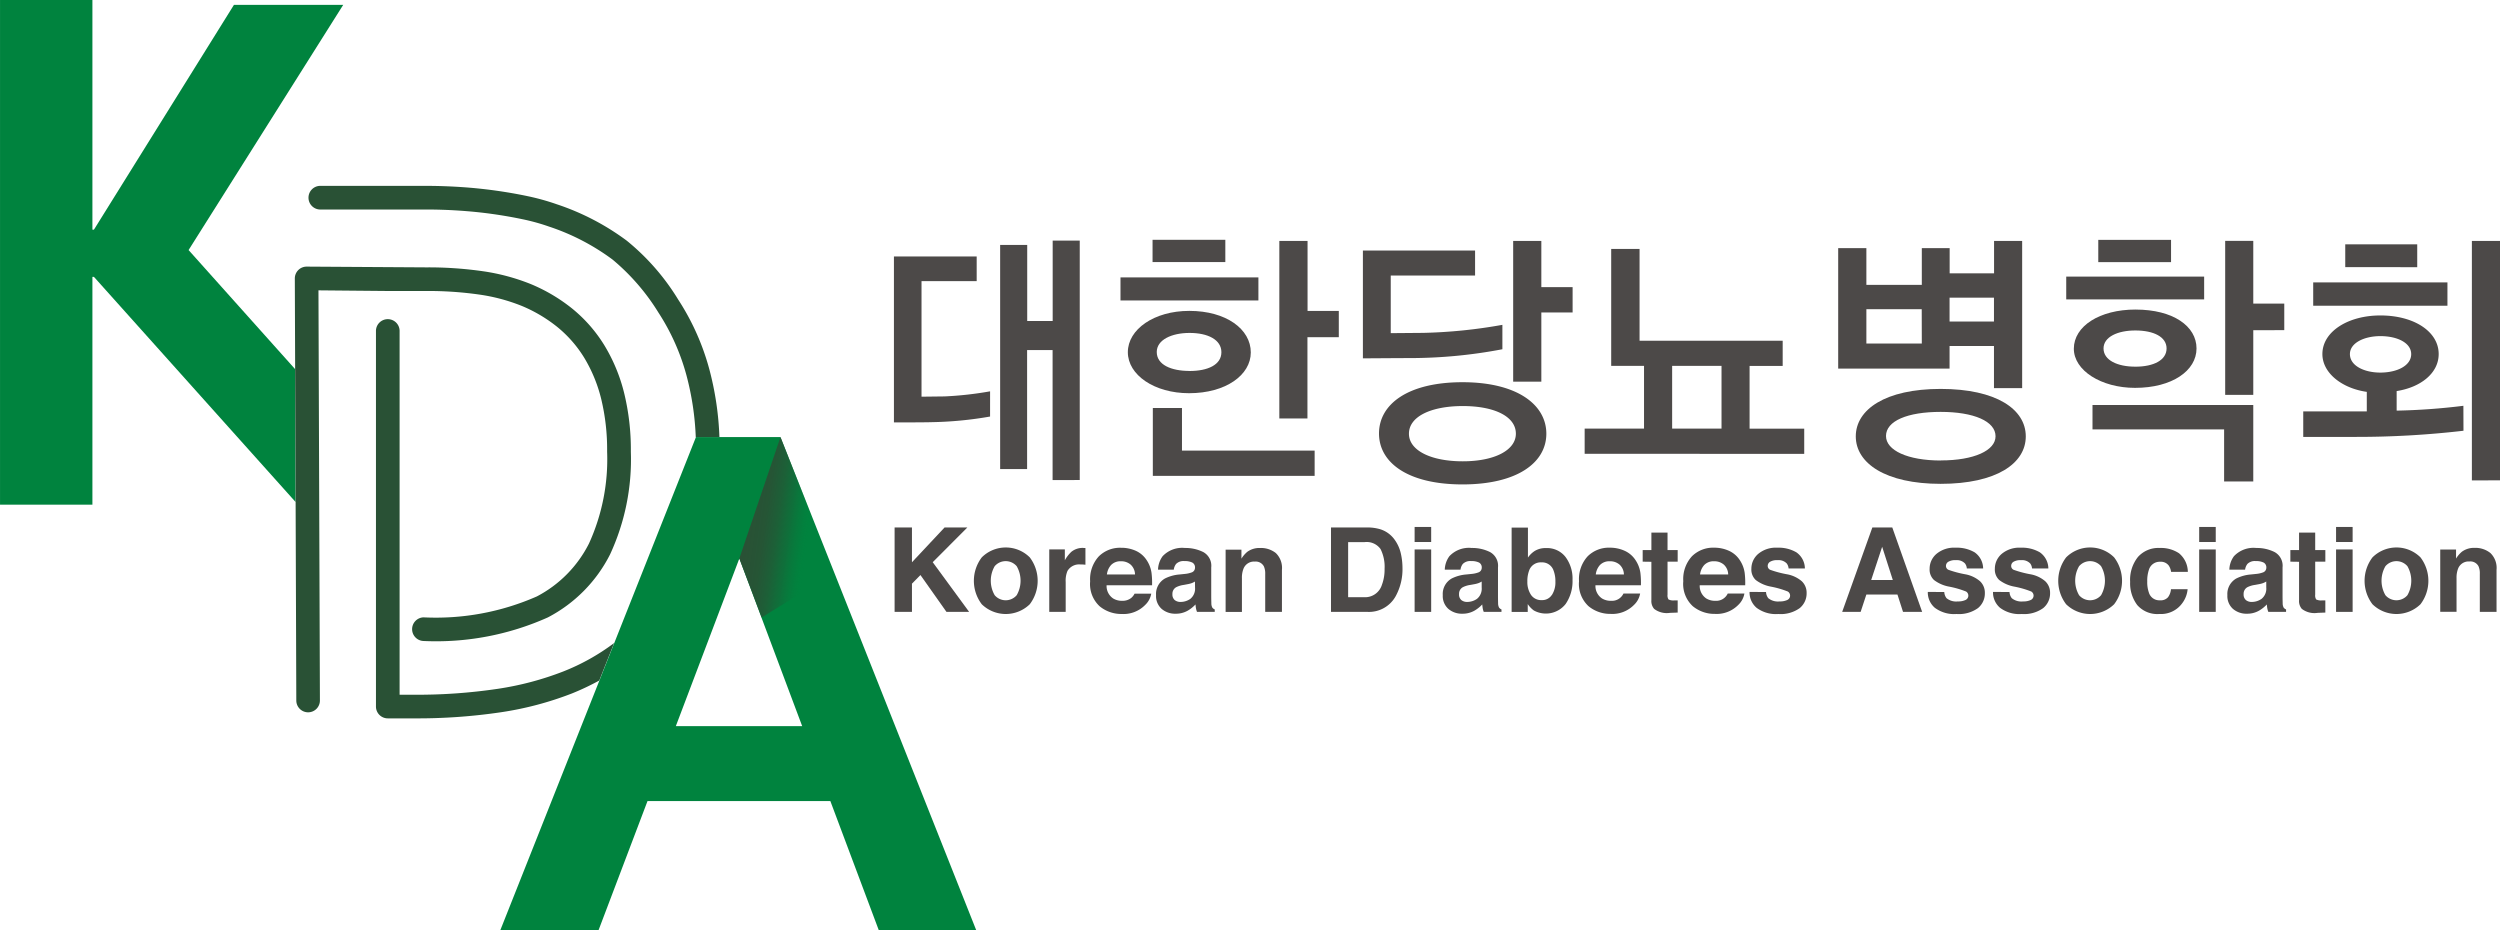 <svg xmlns="http://www.w3.org/2000/svg" xmlns:xlink="http://www.w3.org/1999/xlink" width="138" height="51.34" viewBox="0 0 138 51.34"><defs><style>.a{fill:#2ba049;}.b{fill:#00833e;}.c{fill:#295135;}.d{fill:url(#a);}.e{fill:none;}.f{fill:url(#b);}.g{fill:#4c4948;}</style><linearGradient id="a" x1="-1.201" y1="0.455" x2="-0.648" y2="0.706" gradientUnits="objectBoundingBox"><stop offset="0" stop-color="#295135"/><stop offset="0.199" stop-color="#265435" stop-opacity="0.937"/><stop offset="0.441" stop-color="#1e5d37" stop-opacity="0.753"/><stop offset="0.706" stop-color="#126c39" stop-opacity="0.447"/><stop offset="0.986" stop-color="#00813d" stop-opacity="0.024"/><stop offset="1" stop-color="#00833e" stop-opacity="0"/></linearGradient><linearGradient id="b" x1="0.117" y1="0.441" x2="0.713" y2="0.602" gradientUnits="objectBoundingBox"><stop offset="0" stop-color="#295135"/><stop offset="0.256" stop-color="#275335" stop-opacity="0.961"/><stop offset="0.467" stop-color="#225936" stop-opacity="0.835"/><stop offset="0.662" stop-color="#196338" stop-opacity="0.62"/><stop offset="0.846" stop-color="#0d723b" stop-opacity="0.325"/><stop offset="1" stop-color="#00833e" stop-opacity="0"/></linearGradient></defs><g transform="translate(-129.519 -604.643)"><g transform="translate(129.519 604.643)"><path class="a" d="M181.951,633.139" transform="translate(-160.501 -621.481)"/><path class="b" d="M139.929,618.446l8.536-13.535h-6.032l-7.73,12.411h-.083V604.643h-5.1V632.5h5.1V619.925h.083l11.132,12.429-.026-7.335Z" transform="translate(-129.519 -604.643)"/><path class="c" d="M187.472,647.586a9.406,9.406,0,0,0-1.092-2.628,8.009,8.009,0,0,0-1.753-2.006,9.39,9.39,0,0,0-2.3-1.367,11.46,11.46,0,0,0-2.628-.708,21.259,21.259,0,0,0-3.162-.216l-6.582-.042a.653.653,0,0,0-.659.655l.018,5,.026,7.335.038,10.962a.653.653,0,0,0,.653.651h0a.652.652,0,0,0,.65-.655l-.08-22.638,3.825.036h2.107a19.894,19.894,0,0,1,2.966.2,10.121,10.121,0,0,1,2.324.623,8.056,8.056,0,0,1,1.977,1.175,6.714,6.714,0,0,1,1.467,1.68,8.147,8.147,0,0,1,.937,2.264,11.87,11.87,0,0,1,.331,2.92,11.214,11.214,0,0,1-1,5.075,6.687,6.687,0,0,1-2.881,2.924,13.85,13.85,0,0,1-6.256,1.154.653.653,0,0,0,0,1.305,15.088,15.088,0,0,0,6.862-1.3A7.968,7.968,0,0,0,186.7,656.5a12.471,12.471,0,0,0,1.145-5.668A13.144,13.144,0,0,0,187.472,647.586Z" transform="translate(-153.022 -625.902)"/><path class="d" d="M150.847,614.446l2.8,5.063-2.978,4.73-2.462-2.617a2.335,2.335,0,0,1-.083-2.814Z" transform="translate(-140.263 -610.435)"/><path class="e" d="M220.706,689.258h6.976l-3.47-9.253Z" transform="translate(-183.401 -649.174)"/><path class="c" d="M193.793,643.589a16.854,16.854,0,0,0-.554-3.733,13.48,13.48,0,0,0-1.724-3.861,12.7,12.7,0,0,0-2.836-3.247,13.683,13.683,0,0,0-3.863-2.01,12.821,12.821,0,0,0-1.625-.451c-.574-.121-1.174-.225-1.782-.309s-1.249-.15-1.891-.192-1.285-.064-1.906-.064h-5.875a.653.653,0,0,0,0,1.305h5.875c.592,0,1.205.02,1.821.061s1.215.1,1.8.182,1.147.179,1.692.294a11.364,11.364,0,0,1,1.467.407,12.409,12.409,0,0,1,3.5,1.818,11.955,11.955,0,0,1,2.532,2.923,12.178,12.178,0,0,1,1.555,3.488,15.541,15.541,0,0,1,.509,3.411l.009-.023Z" transform="translate(-154.081 -619.462)"/><path class="c" d="M190.589,667.189a16.824,16.824,0,0,1-3.625.96,30.081,30.081,0,0,1-4.64.325h-.772V648.421a.653.653,0,1,0-1.305,0v20.621c0,.014,0,.029,0,.042s0,.028,0,.043a.652.652,0,0,0,.653.652h1.425a31.44,31.44,0,0,0,4.844-.341,18.133,18.133,0,0,0,3.905-1.038,14.144,14.144,0,0,0,1.5-.711l.821-2.07A11.927,11.927,0,0,1,190.589,667.189Z" transform="translate(-159.494 -630.125)"/><path class="b" d="M212.489,663.618h-4.664l-.009.023-4.5,11.345-.821,2.07-5.467,13.775h5.422l2.7-7.12h10.094l2.67,7.12h5.379Zm-5.776,15.957,3.506-9.253,3.47,9.253Z" transform="translate(-169.408 -639.491)"/><path class="f" d="M231.546,663.618l-2.269,6.7,1.233,3.257,4.008-2.467Z" transform="translate(-188.465 -639.491)"/></g><g transform="translate(178.864 617.882)"><path class="g" d="M255.444,646.823a20.608,20.608,0,0,1-3.19.31c-.362.015-2.1.015-2.117.015v-9.162h4.568v1.362H251.66v6.379l1.276-.015a19.148,19.148,0,0,0,2.509-.281Zm3.451,3.508v-7.179h-1.407v6.571H256V637.35h1.494v4.2H258.9v-4.44h1.494v13.217Z" transform="translate(-250.137 -637.069)"/><path class="g" d="M280.7,640.35v-1.273h7.613v1.273Zm3.8.577c2.03,0,3.393,1.006,3.393,2.294,0,1.243-1.377,2.25-3.408,2.25-1.914,0-3.379-1.006-3.379-2.264S282.551,640.927,284.494,640.927Zm-2.03-2.694v-1.229h4.017v1.229Zm.015,11.8v-3.745h1.609v2.353h7.323v1.392Zm2.03-5.788c1,0,1.755-.34,1.755-1.036s-.754-1.065-1.755-1.065-1.813.385-1.813,1.051C282.7,643.9,283.494,644.242,284.509,644.242Zm6.511-7.178v3.863h1.725v1.45H291.02v4.485h-1.552v-9.8Z" transform="translate(-268.194 -637.005)"/><path class="g" d="M321.115,643.13a27.177,27.177,0,0,1-5.075.488c-.392,0-2.6.015-2.625.015v-5.95h6.192v1.377h-4.655v3.182l1.784-.015a27.956,27.956,0,0,0,4.379-.444Zm-2.2,1.82c3.016,0,4.626,1.243,4.626,2.842s-1.609,2.8-4.626,2.8-4.611-1.2-4.611-2.812S315.895,644.95,318.911,644.95Zm.015,4.366c1.74,0,2.929-.607,2.929-1.525,0-.947-1.175-1.525-2.929-1.525s-2.973.578-2.973,1.525C315.953,648.709,317.156,649.316,318.926,649.316Zm4.335-12.166V639.7h1.726V641.1h-1.726v3.819H321.71V637.15Z" transform="translate(-287.528 -637.091)"/><path class="g" d="M343.335,649.543v-1.391h3.277v-3.464H344.8v-6.453h1.566V643.3h7.9v1.391h-1.827v3.464h3.016v1.391Zm7.555-4.855h-2.726v3.464h2.726Z" transform="translate(-305.207 -637.732)"/><path class="g" d="M386.143,645.276v-2.324h-2.451V644.2h-6.148V637.55H379.1v2.028h3.06V637.55h1.537v1.391h2.451V637.15h1.551v8.126Zm-2.944.044c3.074,0,4.7,1.125,4.7,2.62s-1.624,2.62-4.7,2.62c-3.045,0-4.684-1.14-4.684-2.62S380.14,645.32,383.2,645.32Zm-1.044-4.4H379.1v1.895h3.06Zm1.059,8.347c1.827,0,3.016-.548,3.016-1.332,0-.829-1.2-1.347-3.031-1.347s-3.016.5-3.016,1.332C380.183,648.709,381.372,649.272,383.214,649.272Zm2.929-8.984h-2.451v1.317h2.451Z" transform="translate(-325.421 -637.091)"/><path class="g" d="M408.314,640.291v-1.258h7.613v1.258Zm3.828.563c2.074,0,3.364.917,3.364,2.146s-1.348,2.176-3.393,2.176c-1.871,0-3.379-.962-3.379-2.161C408.735,641.771,410.156,640.853,412.142,640.853Zm4.887,9.488v-2.872h-7.265v-1.347h8.875v4.219Zm-6.946-12.108v-1.229H414.1v1.229Zm2.045,5.773c1.029,0,1.725-.37,1.725-1.007s-.71-.992-1.725-.992c-.972,0-1.755.355-1.755.992C410.373,643.651,411.142,644.006,412.128,644.006Zm6.511-2.013v3.567h-1.551v-8.5h1.551v3.464h1.711v1.465Z" transform="translate(-343.603 -637.005)"/><path class="g" d="M449.137,647.629a50.978,50.978,0,0,1-5.945.34h-2.9v-1.406H443.8v-1.08c-1.363-.193-2.451-1.036-2.451-2.087,0-1.243,1.421-2.131,3.2-2.131,1.856,0,3.219.888,3.219,2.131,0,1.051-.986,1.835-2.32,2.043v1.08a35.476,35.476,0,0,0,3.684-.267Zm-8.295-6.9v-1.287h7.41v1.287Zm1.769-2.131v-1.258h3.973V638.6Zm3.64,4.8c0-.622-.769-.992-1.7-.992-.884,0-1.682.37-1.682.992,0,.651.8,1.021,1.682,1.021C445.482,644.417,446.251,644.032,446.251,643.4Zm3.35,6.972V637.15h1.552v13.217Z" transform="translate(-362.498 -637.091)"/><path class="g" d="M250.227,675.815h.958v1.92l1.8-1.92h1.258l-1.912,1.917,2.01,2.743H253.09l-1.436-2.034-.469.476v1.558h-.958Z" transform="translate(-250.19 -659.938)"/><path class="g" d="M264.008,681.648a1.9,1.9,0,0,1-2.649,0,2.138,2.138,0,0,1,0-2.588,1.879,1.879,0,0,1,2.649,0,2.138,2.138,0,0,1,0,2.588Zm-.721-.5a1.607,1.607,0,0,0,0-1.6.8.8,0,0,0-1.216,0,1.6,1.6,0,0,0,0,1.6.8.8,0,0,0,1.216,0Z" transform="translate(-256.51 -661.532)"/><path class="g" d="M273.008,678.584l.077,0v.923c-.057-.006-.108-.011-.152-.013l-.108,0a.747.747,0,0,0-.73.354,1.377,1.377,0,0,0-.1.613v1.647h-.907v-3.446h.86v.6a1.9,1.9,0,0,1,.364-.471.989.989,0,0,1,.657-.212Z" transform="translate(-262.514 -661.573)"/><path class="g" d="M279.119,678.721a1.4,1.4,0,0,1,.6.51,1.689,1.689,0,0,1,.275.712,4.355,4.355,0,0,1,.03.684h-2.51a.827.827,0,0,0,.36.727.914.914,0,0,0,.5.13.761.761,0,0,0,.5-.158.751.751,0,0,0,.185-.237h.92a1.124,1.124,0,0,1-.334.623,1.675,1.675,0,0,1-1.3.5,1.878,1.878,0,0,1-1.213-.424,1.67,1.67,0,0,1-.526-1.38,1.865,1.865,0,0,1,.475-1.373,1.66,1.66,0,0,1,1.232-.478A1.958,1.958,0,0,1,279.119,678.721Zm-1.348.778a.937.937,0,0,0-.24.533h1.552a.752.752,0,0,0-.24-.544.789.789,0,0,0-.534-.186A.714.714,0,0,0,277.771,679.5Z" transform="translate(-265.775 -661.559)"/><path class="g" d="M287.095,680.014a1.443,1.443,0,0,0,.36-.079.271.271,0,0,0,.194-.256.3.3,0,0,0-.149-.292.938.938,0,0,0-.437-.081.573.573,0,0,0-.458.158.651.651,0,0,0-.128.316h-.869a1.317,1.317,0,0,1,.254-.743,1.481,1.481,0,0,1,1.232-.455,2.2,2.2,0,0,1,1.01.225.86.86,0,0,1,.441.847v1.58q0,.164.007.4a.5.5,0,0,0,.054.241.326.326,0,0,0,.133.1v.133h-.98a1.014,1.014,0,0,1-.057-.2c-.011-.061-.019-.131-.025-.209a1.865,1.865,0,0,1-.432.345,1.31,1.31,0,0,1-.662.167,1.14,1.14,0,0,1-.777-.268.949.949,0,0,1-.307-.757.98.98,0,0,1,.494-.92,2.187,2.187,0,0,1,.8-.221Zm.551.42a.989.989,0,0,1-.174.087,1.464,1.464,0,0,1-.242.062l-.2.038a1.334,1.334,0,0,0-.414.124.411.411,0,0,0-.213.383.4.4,0,0,0,.13.333.5.5,0,0,0,.316.1.943.943,0,0,0,.544-.171.723.723,0,0,0,.258-.623Z" transform="translate(-271.03 -661.573)"/><path class="g" d="M297.658,678.862a1.141,1.141,0,0,1,.338.928v2.32h-.923v-2.1A.961.961,0,0,0,297,679.6a.507.507,0,0,0-.5-.266.622.622,0,0,0-.625.389,1.347,1.347,0,0,0-.088.525v1.865h-.9v-3.439h.873v.5a1.538,1.538,0,0,1,.327-.382,1.134,1.134,0,0,1,.7-.209A1.322,1.322,0,0,1,297.658,678.862Z" transform="translate(-276.578 -661.573)"/><path class="g" d="M311.841,675.917a1.542,1.542,0,0,1,.794.591,2.078,2.078,0,0,1,.332.752,3.594,3.594,0,0,1,.089.771,3.1,3.1,0,0,1-.374,1.575,1.684,1.684,0,0,1-1.563.869H309.11v-4.66h2.009A2.454,2.454,0,0,1,311.841,675.917Zm-1.785.708v3.041h.9a.972.972,0,0,0,.963-.68,2.4,2.4,0,0,0,.149-.888,2.183,2.183,0,0,0-.223-1.092.942.942,0,0,0-.888-.381Z" transform="translate(-284.984 -659.938)"/><path class="g" d="M321.307,676.577h-.914v-.831h.914Zm-.914.411h.914v3.446h-.914Z" transform="translate(-291.651 -659.897)"/><path class="g" d="M325.786,680.014a1.438,1.438,0,0,0,.36-.079.271.271,0,0,0,.194-.256.3.3,0,0,0-.149-.292.939.939,0,0,0-.437-.081.574.574,0,0,0-.459.158.651.651,0,0,0-.128.316H324.3a1.314,1.314,0,0,1,.254-.743,1.48,1.48,0,0,1,1.232-.455,2.194,2.194,0,0,1,1.01.225.861.861,0,0,1,.441.847v1.58q0,.164.006.4a.507.507,0,0,0,.054.241.327.327,0,0,0,.133.1v.133h-.98a1.015,1.015,0,0,1-.057-.2c-.01-.061-.019-.131-.025-.209a1.876,1.876,0,0,1-.433.345,1.312,1.312,0,0,1-.661.167,1.141,1.141,0,0,1-.778-.268.949.949,0,0,1-.307-.757.981.981,0,0,1,.494-.92,2.189,2.189,0,0,1,.8-.221Zm.551.42a.992.992,0,0,1-.175.087,1.469,1.469,0,0,1-.242.062l-.205.038a1.337,1.337,0,0,0-.414.124.411.411,0,0,0-.213.383.4.4,0,0,0,.13.333.5.5,0,0,0,.316.1.942.942,0,0,0,.544-.171.722.722,0,0,0,.259-.623Z" transform="translate(-293.893 -661.573)"/><path class="g" d="M336.457,677.453a1.981,1.981,0,0,1,.387,1.265,2.214,2.214,0,0,1-.381,1.331,1.385,1.385,0,0,1-1.754.357,1.373,1.373,0,0,1-.337-.354v.433h-.889v-4.654h.9v1.656a1.321,1.321,0,0,1,.378-.367,1.134,1.134,0,0,1,.624-.158A1.288,1.288,0,0,1,336.457,677.453Zm-.753,2.1a1.281,1.281,0,0,0,.195-.74,1.643,1.643,0,0,0-.1-.607.665.665,0,0,0-.669-.455.676.676,0,0,0-.679.445,1.66,1.66,0,0,0-.1.613,1.276,1.276,0,0,0,.2.734.679.679,0,0,0,.6.291A.625.625,0,0,0,335.7,679.552Z" transform="translate(-299.386 -659.947)"/><path class="g" d="M345.081,678.721a1.4,1.4,0,0,1,.6.51,1.689,1.689,0,0,1,.275.712,4.47,4.47,0,0,1,.029.684h-2.51a.827.827,0,0,0,.36.727.912.912,0,0,0,.5.13.7.7,0,0,0,.686-.4h.92a1.127,1.127,0,0,1-.334.623,1.676,1.676,0,0,1-1.3.5,1.877,1.877,0,0,1-1.213-.424,1.671,1.671,0,0,1-.526-1.38,1.865,1.865,0,0,1,.475-1.373,1.659,1.659,0,0,1,1.232-.478A1.958,1.958,0,0,1,345.081,678.721Zm-1.348.778a.934.934,0,0,0-.24.533h1.553a.752.752,0,0,0-.24-.544.79.79,0,0,0-.535-.186A.714.714,0,0,0,343.733,679.5Z" transform="translate(-304.751 -661.559)"/><path class="g" d="M351.164,678.114v-.642h.481v-.961h.891v.961h.56v.642h-.56v1.821a.408.408,0,0,0,.054.264.594.594,0,0,0,.329.052h.087l.09,0v.673l-.427.016a1.145,1.145,0,0,1-.873-.221.66.66,0,0,1-.152-.477v-2.121Z" transform="translate(-309.833 -660.349)"/><path class="g" d="M359.153,678.721a1.4,1.4,0,0,1,.6.51,1.689,1.689,0,0,1,.275.712,4.422,4.422,0,0,1,.029.684h-2.51a.829.829,0,0,0,.36.727.914.914,0,0,0,.5.13.7.7,0,0,0,.686-.4h.92a1.128,1.128,0,0,1-.334.623,1.677,1.677,0,0,1-1.3.5,1.878,1.878,0,0,1-1.214-.424,1.67,1.67,0,0,1-.526-1.38,1.865,1.865,0,0,1,.475-1.373,1.66,1.66,0,0,1,1.232-.478A1.957,1.957,0,0,1,359.153,678.721Zm-1.348.778a.937.937,0,0,0-.24.533h1.553a.752.752,0,0,0-.24-.544.789.789,0,0,0-.534-.186A.715.715,0,0,0,357.805,679.5Z" transform="translate(-313.067 -661.559)"/><path class="g" d="M366.489,680.988a.6.6,0,0,0,.124.342.842.842,0,0,0,.623.18.952.952,0,0,0,.424-.079.265.265,0,0,0,.031-.468,5.143,5.143,0,0,0-.943-.272,1.949,1.949,0,0,1-.827-.364.786.786,0,0,1-.241-.619,1.075,1.075,0,0,1,.376-.821,1.51,1.51,0,0,1,1.057-.343,1.943,1.943,0,0,1,1.053.257,1.1,1.1,0,0,1,.468.89h-.9a.534.534,0,0,0-.1-.275.619.619,0,0,0-.507-.184.731.731,0,0,0-.42.092.264.264,0,0,0-.125.215.235.235,0,0,0,.133.224,5.725,5.725,0,0,0,.941.25,1.726,1.726,0,0,1,.807.383.869.869,0,0,1,.266.648,1.047,1.047,0,0,1-.382.836,1.8,1.8,0,0,1-1.18.324,1.777,1.777,0,0,1-1.2-.343,1.114,1.114,0,0,1-.388-.874Z" transform="translate(-318.349 -661.55)"/><path class="g" d="M379.752,675.815h1.1l1.649,4.66h-1.056l-.308-.958h-1.716l-.316.958h-1.019Zm-.064,2.9h1.193l-.588-1.833Z" transform="translate(-325.743 -659.938)"/><path class="g" d="M390.538,680.988a.6.6,0,0,0,.124.342.841.841,0,0,0,.623.18.952.952,0,0,0,.424-.079.265.265,0,0,0,.031-.468,5.144,5.144,0,0,0-.943-.272,1.947,1.947,0,0,1-.827-.364.786.786,0,0,1-.241-.619,1.074,1.074,0,0,1,.376-.821,1.51,1.51,0,0,1,1.057-.343,1.944,1.944,0,0,1,1.053.257,1.1,1.1,0,0,1,.468.89h-.9a.53.53,0,0,0-.1-.275.619.619,0,0,0-.507-.184.731.731,0,0,0-.42.092.264.264,0,0,0-.125.215.235.235,0,0,0,.133.224,5.724,5.724,0,0,0,.941.25,1.725,1.725,0,0,1,.807.383.869.869,0,0,1,.266.648,1.046,1.046,0,0,1-.382.836,1.8,1.8,0,0,1-1.179.324,1.776,1.776,0,0,1-1.2-.343,1.113,1.113,0,0,1-.388-.874Z" transform="translate(-332.559 -661.55)"/><path class="g" d="M399.34,680.988a.6.6,0,0,0,.124.342.84.84,0,0,0,.623.18.95.95,0,0,0,.424-.079.265.265,0,0,0,.031-.468,5.144,5.144,0,0,0-.943-.272,1.947,1.947,0,0,1-.827-.364.786.786,0,0,1-.241-.619,1.074,1.074,0,0,1,.376-.821,1.51,1.51,0,0,1,1.057-.343,1.944,1.944,0,0,1,1.053.257,1.1,1.1,0,0,1,.467.89h-.9a.53.53,0,0,0-.1-.275.619.619,0,0,0-.507-.184.733.733,0,0,0-.42.092.263.263,0,0,0-.125.215.235.235,0,0,0,.133.224,5.71,5.71,0,0,0,.941.25,1.722,1.722,0,0,1,.807.383.868.868,0,0,1,.266.648,1.047,1.047,0,0,1-.382.836,1.8,1.8,0,0,1-1.18.324,1.775,1.775,0,0,1-1.2-.343,1.113,1.113,0,0,1-.388-.874Z" transform="translate(-337.76 -661.55)"/><path class="g" d="M410.32,681.648a1.9,1.9,0,0,1-2.649,0,2.137,2.137,0,0,1,0-2.588,1.878,1.878,0,0,1,2.649,0,2.137,2.137,0,0,1,0,2.588Zm-.72-.5a1.61,1.61,0,0,0,0-1.6.8.8,0,0,0-1.215,0,1.6,1.6,0,0,0,0,1.6.8.8,0,0,0,1.215,0Z" transform="translate(-342.965 -661.532)"/><path class="g" d="M419.2,679.9a.811.811,0,0,0-.13-.348.546.546,0,0,0-.473-.209.622.622,0,0,0-.624.452,1.871,1.871,0,0,0-.089.637,1.721,1.721,0,0,0,.089.609.6.6,0,0,0,.608.43.537.537,0,0,0,.45-.171.852.852,0,0,0,.162-.443h.92a1.51,1.51,0,0,1-.3.778,1.447,1.447,0,0,1-1.256.591,1.471,1.471,0,0,1-1.225-.493,1.993,1.993,0,0,1-.392-1.279,2.019,2.019,0,0,1,.434-1.379,1.509,1.509,0,0,1,1.2-.493,1.8,1.8,0,0,1,1.062.291,1.353,1.353,0,0,1,.489,1.028Z" transform="translate(-348.701 -661.573)"/><path class="g" d="M427.167,676.577h-.914v-.831h.914Zm-.914.411h.914v3.446h-.914Z" transform="translate(-354.203 -659.897)"/><path class="g" d="M431.646,680.014a1.438,1.438,0,0,0,.36-.079.272.272,0,0,0,.195-.256.3.3,0,0,0-.149-.292.938.938,0,0,0-.437-.081.574.574,0,0,0-.458.158.651.651,0,0,0-.128.316h-.869a1.315,1.315,0,0,1,.254-.743,1.48,1.48,0,0,1,1.232-.455,2.194,2.194,0,0,1,1.01.225.86.86,0,0,1,.441.847v1.58q0,.164.007.4a.5.5,0,0,0,.054.241.324.324,0,0,0,.133.1v.133h-.98a1.014,1.014,0,0,1-.057-.2c-.011-.061-.019-.131-.025-.209a1.867,1.867,0,0,1-.433.345,1.31,1.31,0,0,1-.661.167,1.14,1.14,0,0,1-.777-.268.949.949,0,0,1-.307-.757.981.981,0,0,1,.493-.92,2.192,2.192,0,0,1,.8-.221Zm.551.42a1,1,0,0,1-.175.087,1.468,1.468,0,0,1-.242.062l-.205.038a1.341,1.341,0,0,0-.414.124.412.412,0,0,0-.213.383.4.4,0,0,0,.13.333.5.5,0,0,0,.317.1.942.942,0,0,0,.544-.171.724.724,0,0,0,.259-.623Z" transform="translate(-356.445 -661.573)"/><path class="g" d="M438.555,678.114v-.642h.48v-.961h.891v.961h.56v.642h-.56v1.821a.408.408,0,0,0,.054.264.593.593,0,0,0,.329.052h.087l.09,0v.673l-.427.016a1.143,1.143,0,0,1-.872-.221.658.658,0,0,1-.152-.477v-2.121Z" transform="translate(-361.472 -660.349)"/><path class="g" d="M445.636,676.577h-.914v-.831h.914Zm-.914.411h.914v3.446h-.914Z" transform="translate(-365.116 -659.897)"/><path class="g" d="M451.654,681.648a1.9,1.9,0,0,1-2.649,0,2.137,2.137,0,0,1,0-2.588,1.878,1.878,0,0,1,2.649,0,2.137,2.137,0,0,1,0,2.588Zm-.72-.5a1.61,1.61,0,0,0,0-1.6.8.8,0,0,0-1.215,0,1.6,1.6,0,0,0,0,1.6.8.8,0,0,0,1.215,0Z" transform="translate(-367.389 -661.532)"/><path class="g" d="M461.542,678.862a1.141,1.141,0,0,1,.338.928v2.32h-.923v-2.1a.954.954,0,0,0-.072-.417.506.506,0,0,0-.5-.266.623.623,0,0,0-.625.389,1.355,1.355,0,0,0-.088.525v1.865h-.9v-3.439h.873v.5a1.538,1.538,0,0,1,.328-.382,1.135,1.135,0,0,1,.7-.209A1.322,1.322,0,0,1,461.542,678.862Z" transform="translate(-373.416 -661.573)"/></g></g></svg>